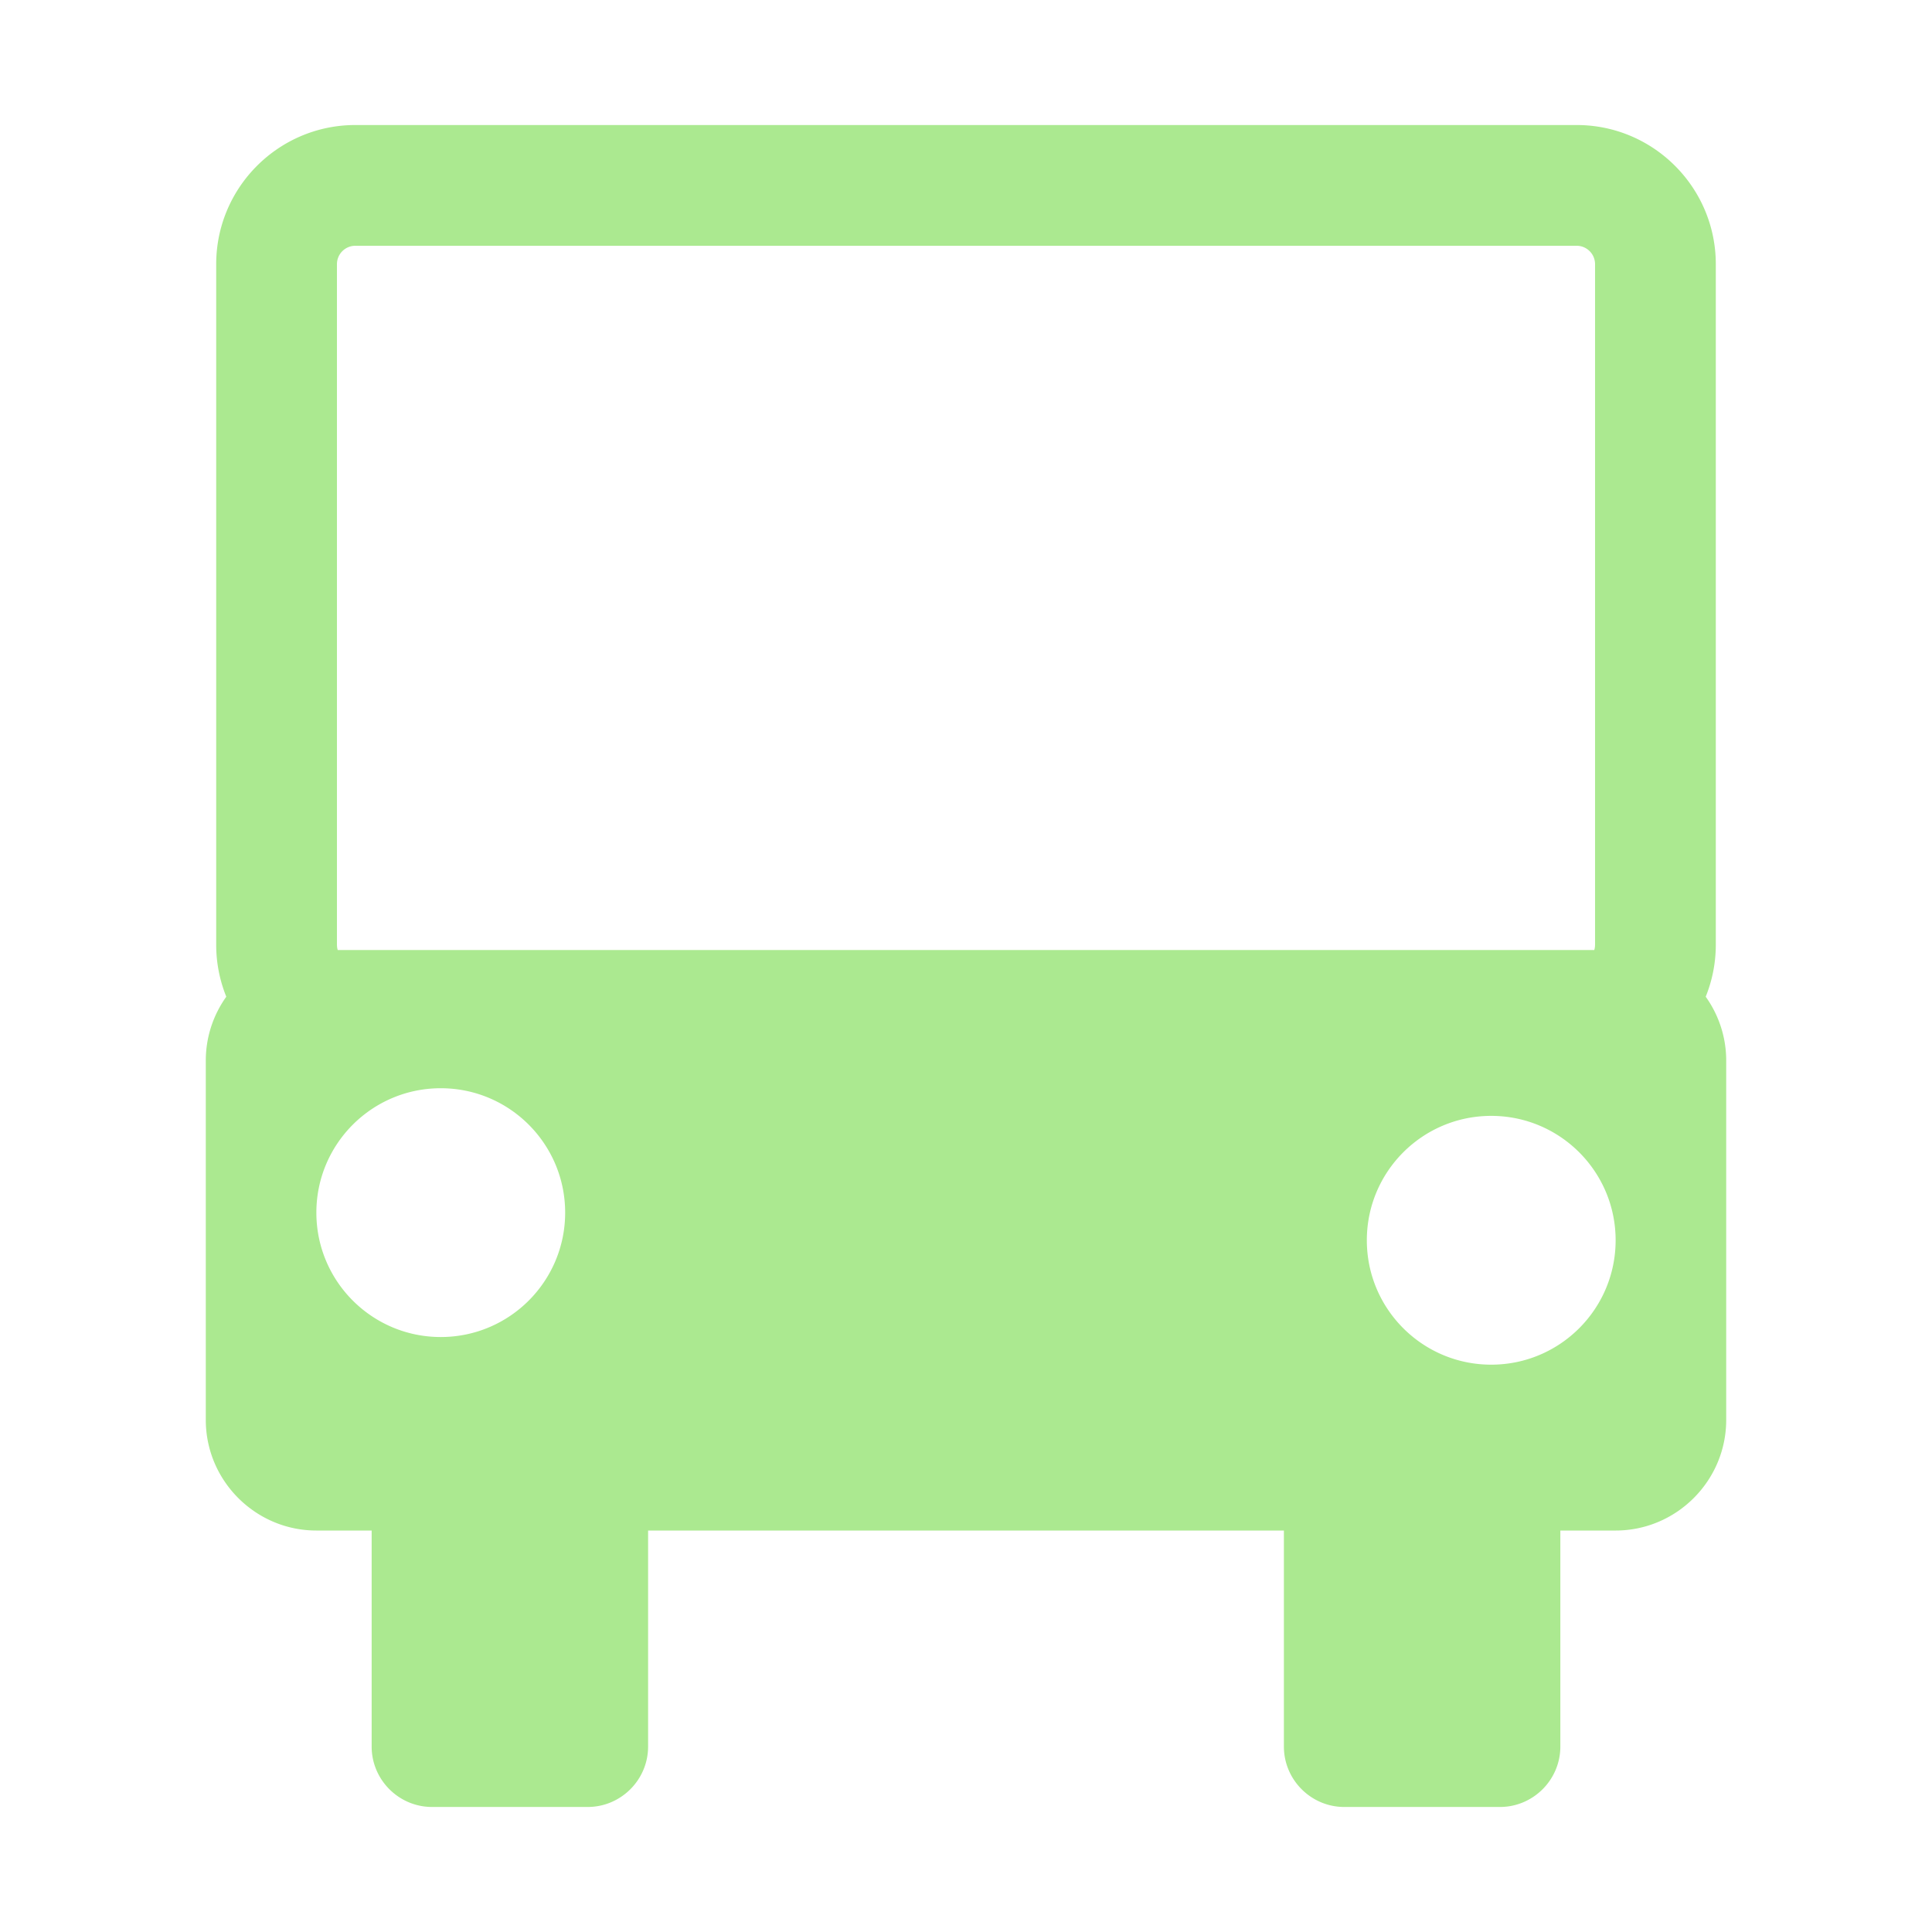 <?xml version="1.0" standalone="no"?><!DOCTYPE svg PUBLIC "-//W3C//DTD SVG 1.1//EN" "http://www.w3.org/Graphics/SVG/1.1/DTD/svg11.dtd"><svg t="1580014550335" class="icon" viewBox="0 0 1024 1024" version="1.1" xmlns="http://www.w3.org/2000/svg" p-id="17173" xmlns:xlink="http://www.w3.org/1999/xlink" width="200" height="200"><defs><style type="text/css"></style></defs><path d="M904.061 528.276a73.318 73.318 0 0 0 5.348-27.521V140.004c0-40.658-33.078-73.736-73.736-73.736H188.326c-40.658 0-73.736 33.078-73.736 73.736v360.751a73.318 73.318 0 0 0 5.348 27.521c-6.826 9.58-10.863 21.267-10.863 33.858v190.474c0 32.233 26.373 58.607 58.607 58.607h29.304v114.518c0 17.6 14.4 32 32 32h82.518c17.6 0 32-14.4 32-32V811.215h336.991v114.518c0 17.6 14.4 32 32 32h82.518c17.6 0 32-14.4 32-32V811.215h29.303c32.234 0 58.607-26.374 58.607-58.607V562.134c0.002-12.591-4.036-24.278-10.862-33.858zM178.59 140.004c0-5.369 4.368-9.736 9.736-9.736h647.347c5.368 0 9.736 4.368 9.736 9.736v360.751a9.69 9.69 0 0 1-0.408 2.772H178.998a9.695 9.695 0 0 1-0.408-2.772V140.004z m-10.908 502.715c0-36.415 29.519-65.933 65.933-65.933s65.933 29.518 65.933 65.933-29.519 65.933-65.933 65.933-65.933-29.518-65.933-65.933z m622.702 80.585c-36.414 0-65.933-29.518-65.933-65.933s29.519-65.933 65.933-65.933 65.933 29.518 65.933 65.933-29.519 65.933-65.933 65.933z" p-id="17174" fill="#abe990"></path></svg>